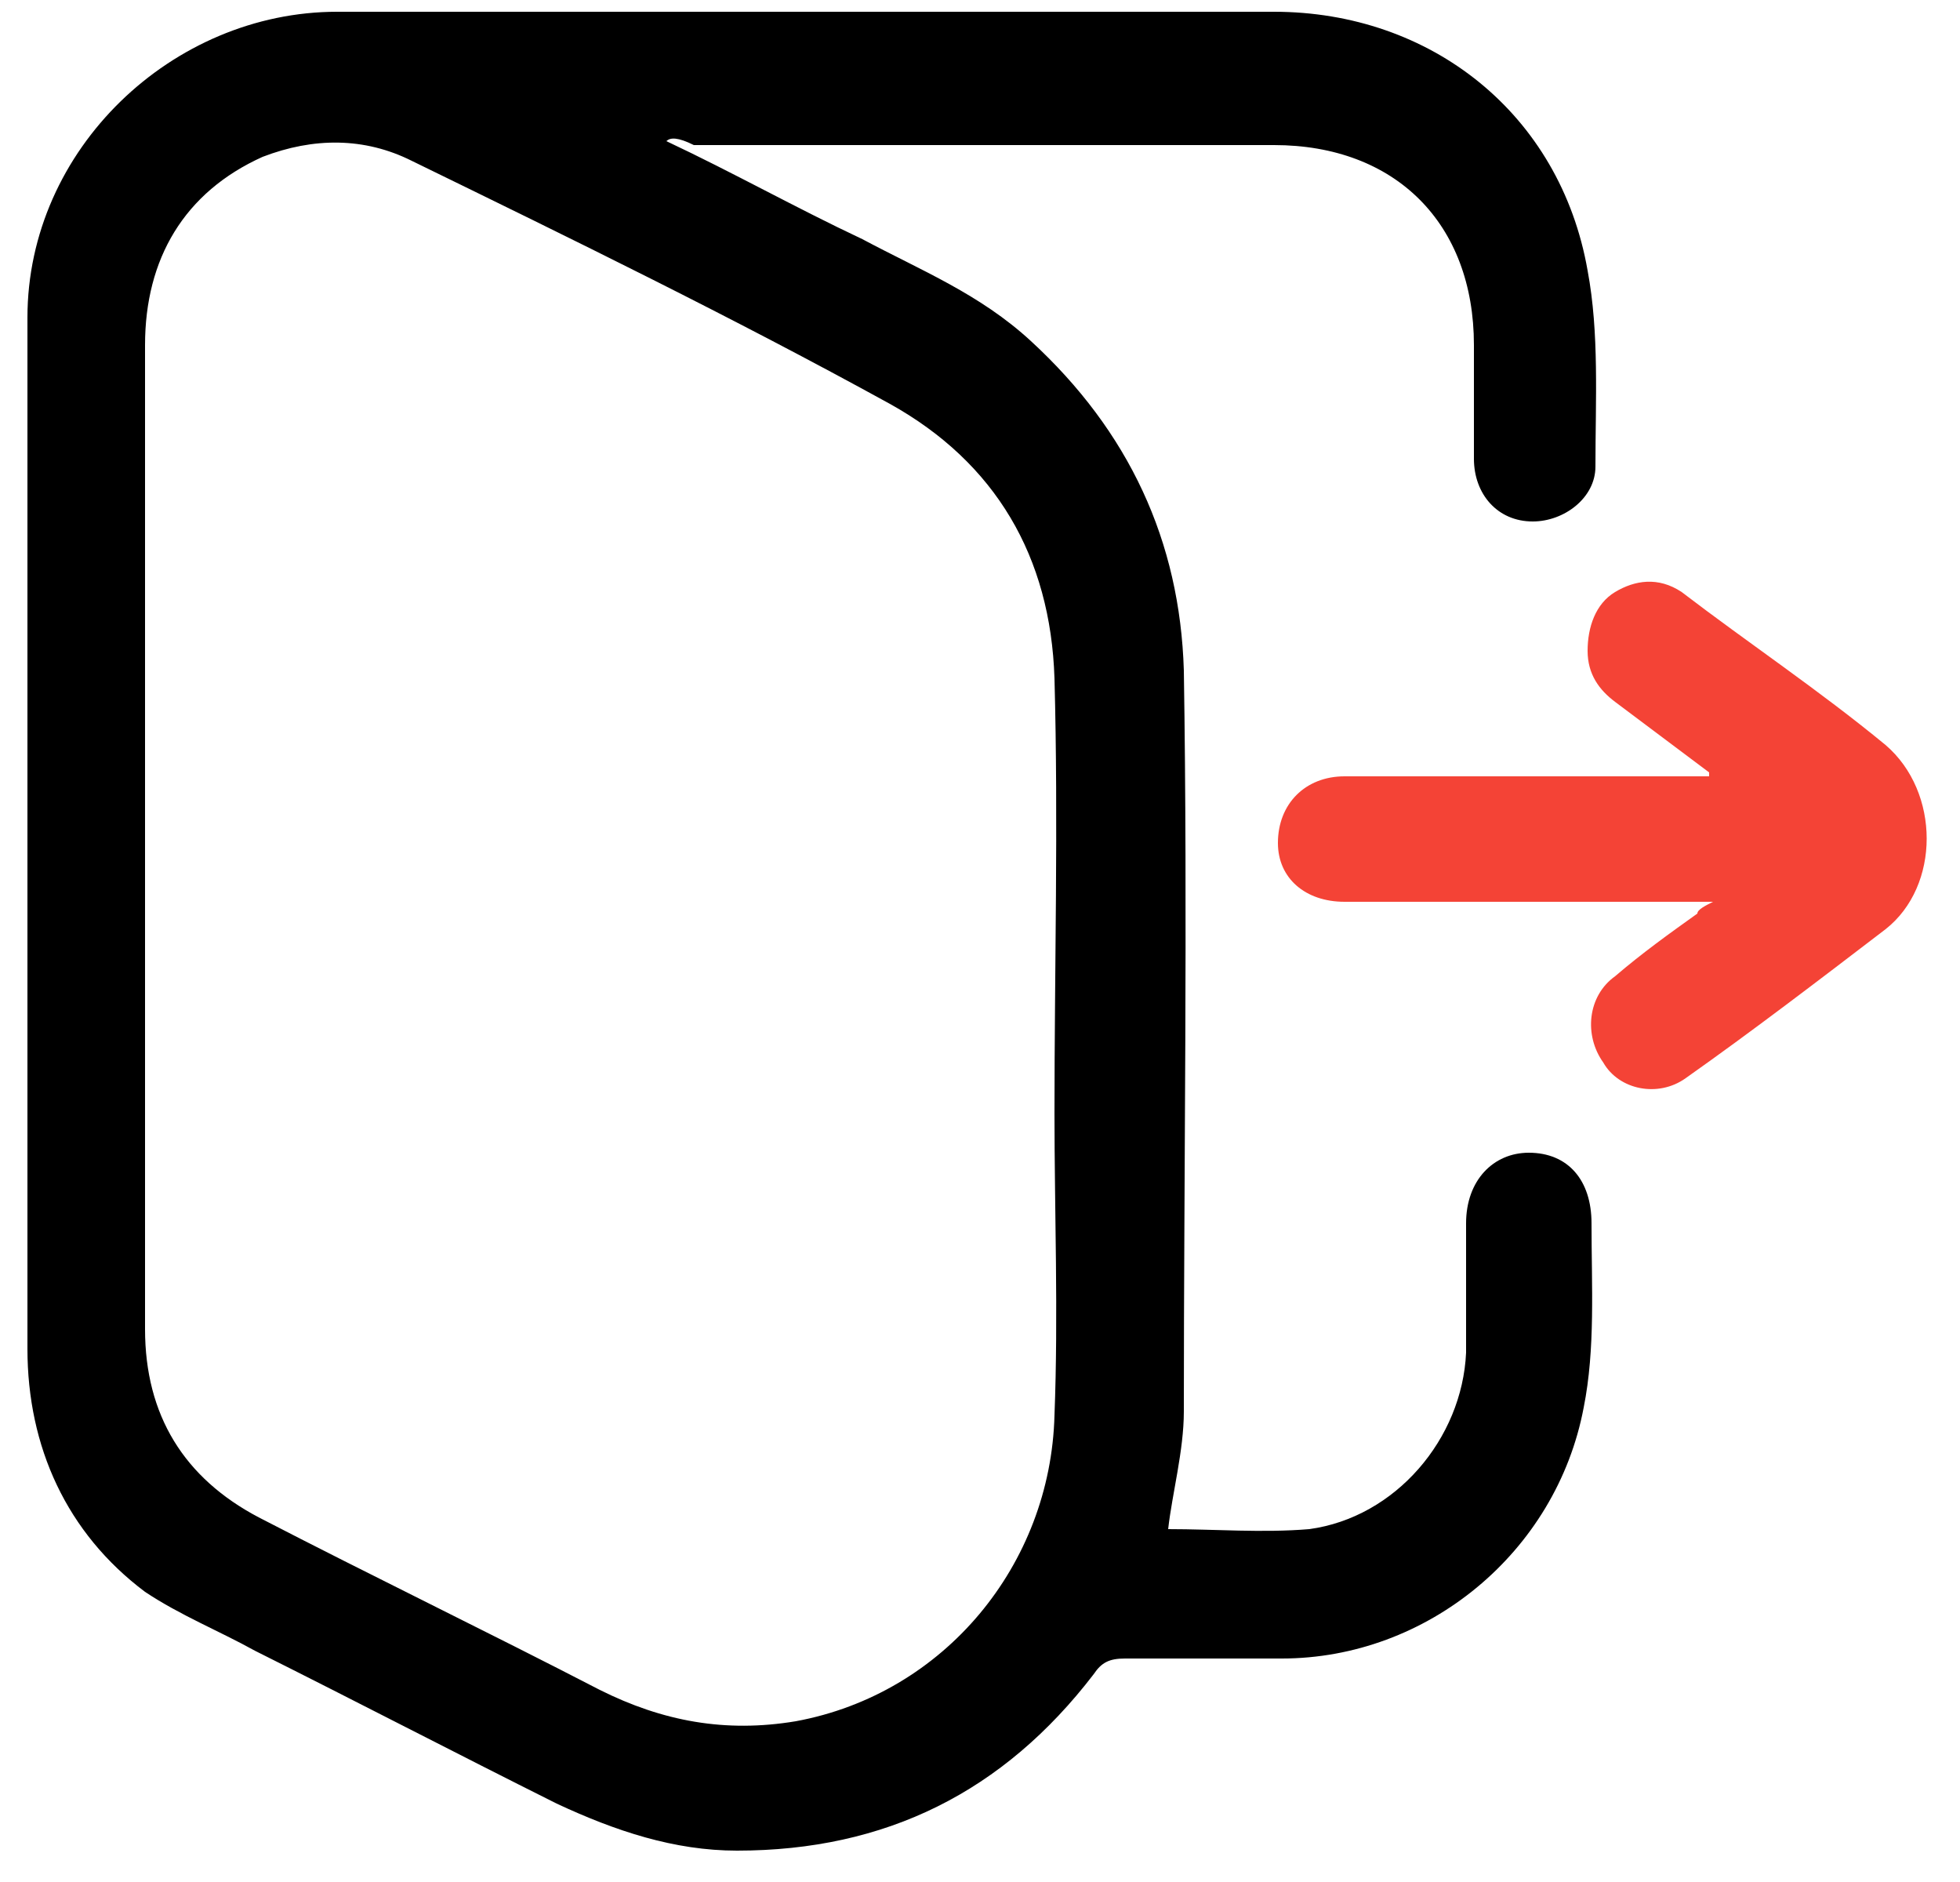 <svg width="50" height="48" viewBox="0 0 50 48" fill="none" xmlns="http://www.w3.org/2000/svg">
<path d="M17 3.6C18.7 4.4 20.3 5.3 22 6.1C23.5 6.9 25 7.5 26.3 8.7C28.8 11 30.1 13.8 30.2 17.1C30.3 23.4 30.2 29.7 30.2 36C30.2 37 29.9 38.1 29.8 39C31 39 32.2 39.1 33.4 39C35.6 38.7 37.3 36.7 37.4 34.5C37.4 33.4 37.4 32.3 37.4 31.2C37.4 30.1 38.1 29.4 39 29.4C40 29.4 40.6 30.1 40.6 31.2C40.6 32.8 40.7 34.4 40.4 35.9C39.7 39.6 36.4 42.3 32.7 42.3C31.4 42.3 30 42.3 28.7 42.3C28.3 42.3 28.1 42.4 27.9 42.7C25.6 45.7 22.6 47.2 18.8 47.2C17.2 47.2 15.7 46.7 14.2 46C11.6 44.7 9.1 43.4 6.5 42.1C5.6 41.6 4.6 41.2 3.7 40.6C1.7 39.1 0.7 36.9 0.7 34.4C0.7 25.6 0.7 16.9 0.7 8.1C0.7 3.8 4.4 0.3 8.6 0.3C16.6 0.3 24.6 0.3 32.5 0.3C36.5 0.3 39.8 2.9 40.5 6.9C40.8 8.5 40.7 10.2 40.7 11.9C40.7 12.7 39.9 13.3 39.1 13.3C38.2 13.3 37.6 12.6 37.6 11.7C37.6 10.7 37.6 9.7 37.6 8.8C37.6 5.7 35.6 3.7 32.5 3.7C27.6 3.7 22.6 3.7 17.7 3.7C17.3 3.5 17.1 3.5 17 3.6ZM3.7 21.3C3.7 25.5 3.7 29.7 3.7 33.9C3.7 36.1 4.7 37.7 6.6 38.7C9.5 40.2 12.4 41.6 15.3 43.1C16.9 43.9 18.5 44.2 20.3 43.9C24.1 43.2 26.8 39.9 26.9 36.1C27 33.5 26.9 30.9 26.9 28.4C26.9 24.7 27 21 26.9 17.3C26.8 14.2 25.4 11.8 22.7 10.3C18.7 8.1 14.6 6.1 10.5 4.1C9.3 3.5 8 3.5 6.7 4C4.7 4.9 3.7 6.6 3.7 8.8C3.7 12.9 3.7 17.1 3.7 21.3Z" fill="black"/>
<path d="M43.7 23C40.5 23 37.4 23 34.3 23C33.3 23 32.6 22.4 32.6 21.5C32.6 20.5 33.3 19.8 34.3 19.8C36.9 19.8 39.6 19.8 42.2 19.8C42.7 19.8 43.1 19.8 43.6 19.8V19.7C42.8 19.1 42 18.5 41.2 17.9C40.8 17.6 40.5 17.2 40.5 16.6C40.5 16 40.7 15.4 41.2 15.1C41.7 14.8 42.3 14.7 42.9 15.1C44.6 16.4 46.4 17.6 48.1 19C49.5 20.2 49.5 22.6 48.1 23.7C46.4 25 44.7 26.3 43 27.5C42.3 28 41.3 27.8 40.9 27.1C40.4 26.4 40.5 25.4 41.2 24.9C41.9 24.3 42.6 23.8 43.3 23.3C43.3 23.2 43.5 23.1 43.7 23Z" fill="#F44336"/>
</svg>
